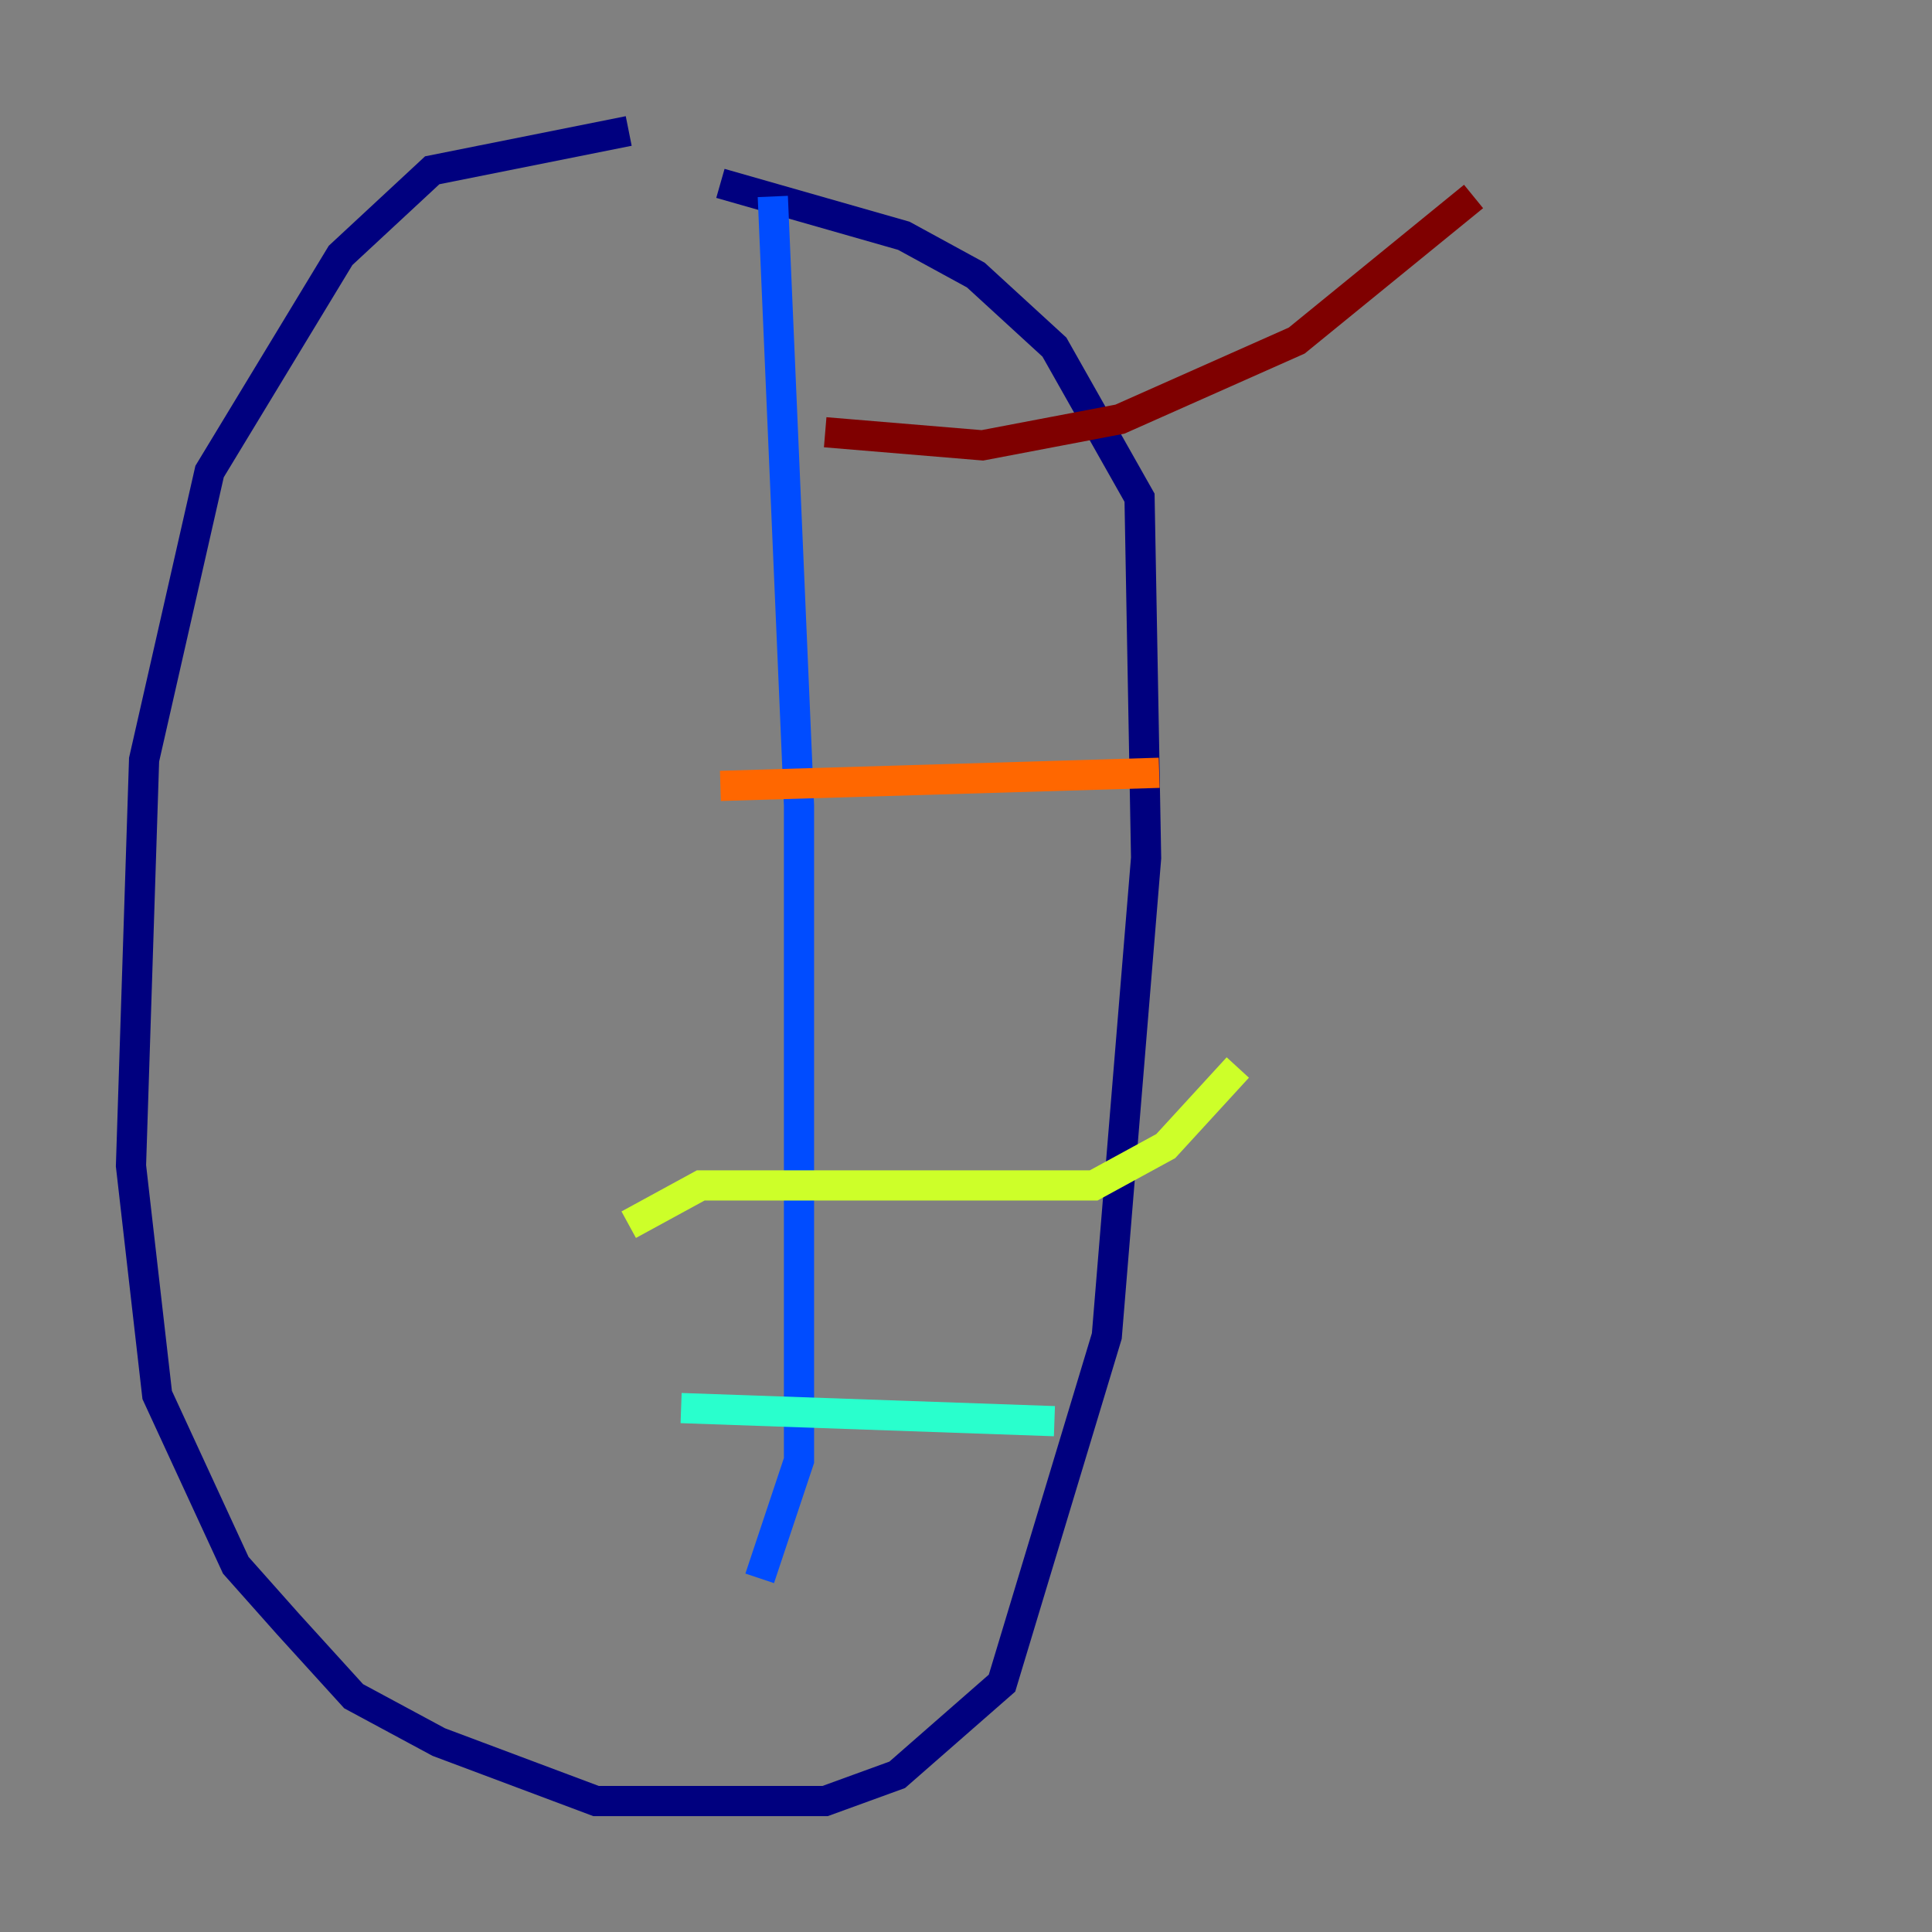 <?xml version="1.0" encoding="utf-8" ?>
<svg baseProfile="tiny" height="128" version="1.2" viewBox="0,0,128,128" width="128" xmlns="http://www.w3.org/2000/svg" xmlns:ev="http://www.w3.org/2001/xml-events" xmlns:xlink="http://www.w3.org/1999/xlink"><rect x="0" y="0" width="128" height="128" fill="#808080" stroke="none"/><defs /><polyline fill="none" points="41.654,8.678 28.637,11.281 22.563,16.922 13.885,31.241 9.546,50.332 8.678,77.234 10.414,92.42 15.62,103.702 19.091,107.607 23.43,112.38 29.071,115.417 39.485,119.322 54.671,119.322 59.444,117.586 66.386,111.512 73.329,88.515 75.932,56.841 75.498,32.976 69.858,22.997 64.651,18.224 59.878,15.62 47.729,12.149" stroke="#00007f" stroke-width="2" /><polyline fill="none" points="51.2,13.017 52.936,53.37 52.936,96.759 50.332,104.57" stroke="#004cff" stroke-width="2" /><polyline fill="none" points="45.125,93.288 69.858,94.156" stroke="#29ffcd" stroke-width="2" /><polyline fill="none" points="41.654,81.139 46.427,78.536 72.461,78.536 77.234,75.932 82.007,70.725" stroke="#cdff29" stroke-width="2" /><polyline fill="none" points="47.729,52.068 76.8,51.2" stroke="#ff6700" stroke-width="2" /><polyline fill="none" points="54.671,28.637 65.085,29.505 74.197,27.77 85.912,22.563 97.627,13.017" stroke="#7f0000" stroke-width="2" /></svg>